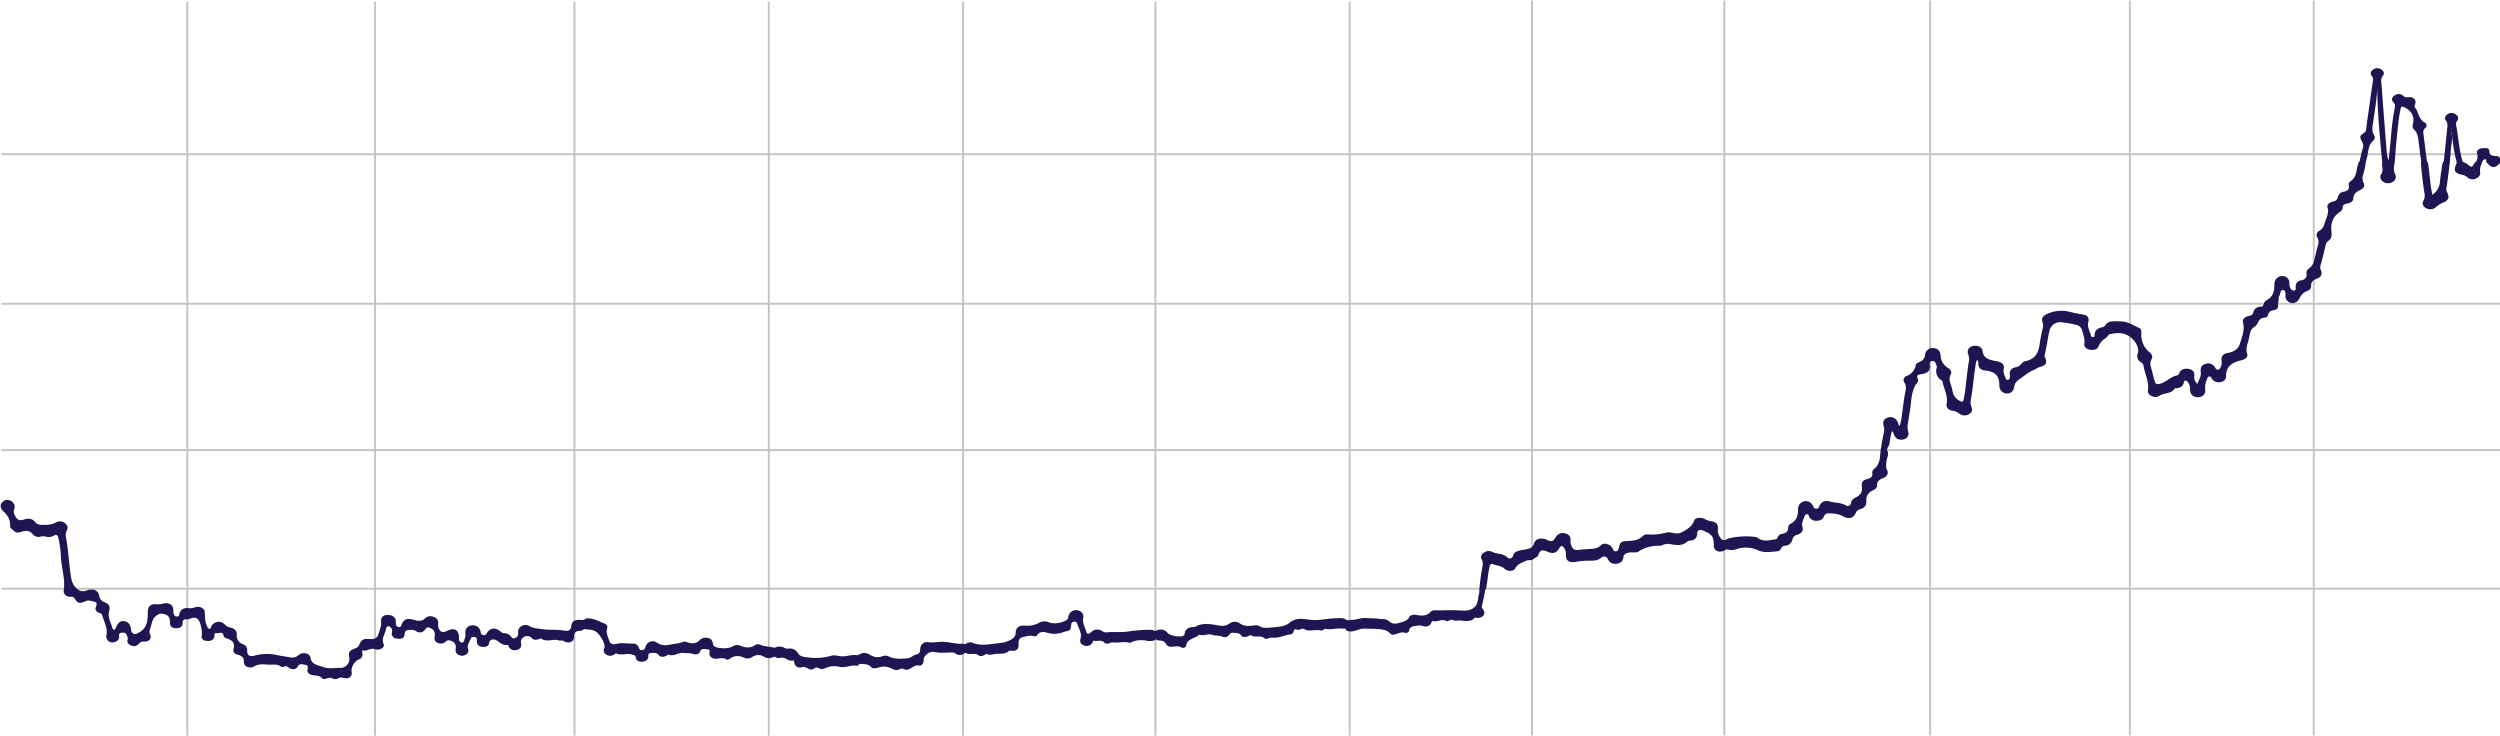 <svg xmlns="http://www.w3.org/2000/svg" viewBox="0 0 1305 384"><defs><style>.cls-1,.cls-2{fill:none;stroke:#c2c2c2;}.cls-1{stroke-miterlimit:10;}.cls-3{fill:#201452;}</style></defs><title>visuels-final</title><g id="Calque_4" data-name="Calque 4"><g id="Groupe_62" data-name="Groupe 62"><line id="Ligne_22" data-name="Ligne 22" class="cls-1" x1="1111.79" y1="0.31" x2="1111.79" y2="383.81"/><line id="Ligne_23" data-name="Ligne 23" class="cls-1" x1="1207.79" y1="0.31" x2="1207.79" y2="383.81"/><line id="Ligne_24" data-name="Ligne 24" class="cls-1" x1="799.7" y1="0.31" x2="799.7" y2="383.81"/><line id="Ligne_25" data-name="Ligne 25" class="cls-1" x1="900.09" y1="0.31" x2="900.09" y2="383.81"/><line id="Ligne_26" data-name="Ligne 26" class="cls-1" x1="1007.52" y1="0.31" x2="1007.52" y2="383.81"/><line id="Ligne_27" data-name="Ligne 27" class="cls-1" x1="502.73" y1="0.81" x2="502.73" y2="384.31"/><line id="Ligne_28" data-name="Ligne 28" class="cls-1" x1="603.12" y1="0.81" x2="603.12" y2="384.31"/><line id="Ligne_29" data-name="Ligne 29" class="cls-1" x1="704.55" y1="0.81" x2="704.55" y2="384.31"/><path id="Tracé_488" data-name="Tracé 488" class="cls-2" d="M195.79.81v383.5"/><line id="Ligne_31" data-name="Ligne 31" class="cls-1" x1="299.87" y1="0.81" x2="299.87" y2="384.31"/><line id="Ligne_32" data-name="Ligne 32" class="cls-1" x1="401.3" y1="0.81" x2="401.3" y2="384.31"/><line id="Ligne_33" data-name="Ligne 33" class="cls-1" x1="97.79" y1="0.81" x2="97.79" y2="384.31"/><line id="Ligne_34" data-name="Ligne 34" class="cls-1" x1="0.79" y1="307.31" x2="1305.29" y2="307.31"/><line id="Ligne_35" data-name="Ligne 35" class="cls-1" x1="0.79" y1="234.95" x2="1305.29" y2="234.95"/><line id="Ligne_36" data-name="Ligne 36" class="cls-1" x1="0.79" y1="158.57" x2="1305.29" y2="158.57"/><line id="Ligne_37" data-name="Ligne 37" class="cls-1" x1="0.79" y1="80.5" x2="1299.44" y2="80.5"/><path id="Tracé_486" data-name="Tracé 486" class="cls-3" d="M424.8,349.1c-2.34,1.43-3.68-1.53-6.16-.84s-4-.77-4.09-3a1.22,1.22,0,0,0-.35-.56c-2.72,1-4.38-2.28-7.16-1.22-.5.19-1.27-.11-1.91-.18a1.05,1.05,0,0,0-1.19-.44,5.15,5.15,0,0,1-5.6-.32,5.44,5.44,0,0,0-5.34.21c-1.69,1.26-3.13,1.23-5.05.39a6.78,6.78,0,0,0-6.37.29,1.56,1.56,0,0,0-.2.16c-.66.5-1.76,1-2.29.58-2.39-1.72-5.54.88-7.79-1.07a2.45,2.45,0,0,1-1-1.87c0-.9.68-2.16-.9-2.25-1.32-.08-3.26-.89-4,1.26-.42,1.24-2.22,1.64-3.57,1.14-1.67-.62-3.35-.3-4.93-.53-2.87-.42-5.15,2.14-8,.79-.15-.07-.66.49-1.06.69-1.48.77-3.18.71-4-.4-1-1.28-2.06-1.12-3.47-1.08s-2,.21-1.94,1.55c.13,1.72-1.12,2.87-3.14,3s-3.28-.73-3.46-2.41c-.11-1.06-.91-.9-1.76-1.23-2.71-1.06-5.57.57-8.19-.57-.67-.29-1,.3-1.38.55a3.66,3.66,0,0,1-4.15-.13,2.34,2.34,0,0,1-.93-3.14c.88-2.17-2-6.82-3.88-8.39-2.07-1.77-4.47-1.26-6.74-1.73l-1.14.9c-2.75-.14-4.11.68-4,3.21s-2.83,3.73-5.27,2.26c-1-.61-2-.19-2.68-.42-3-1-6.31,1.09-9.08-.9-.49-.35-1,.14-1.53.29-1.25.39-2.68.42-3.36-.48a3.23,3.23,0,0,0-4.1-.76,2.88,2.88,0,0,0-1.63,3.41c.39,1.68-.35,3-2.4,3.44a3.35,3.35,0,0,1-4.13-2c-.1-.22-.2-.65-.22-.65-3,.48-4.38-1.4-6.38-2.56-.8-.47-3.38-.68-3.59,1.72-.13,1.47-1.85,2.09-3.66,1.83a2.76,2.76,0,0,1-2.71-2.57c0-.47,0-.93,0-1.39a1.22,1.22,0,0,0-1.19-1.13c-.73-.06-1.7-.15-1.92.6-.58,1.89-2.3,3.56-1.42,5.74.45,1.11-.07,2.16-1.29,2.86a3.64,3.64,0,0,1-3.69.1,2.6,2.6,0,0,1-1.55-3c.48-2.55-.88-4.2-3.36-4.57a1.69,1.69,0,0,0-1.79.62,3.69,3.69,0,0,1-4.08.72,2.51,2.51,0,0,1-1.72-3.12c.28-2,0-3.8-2.53-4.74a1.71,1.71,0,0,0-2.34.6l-.06.12c-1.24,1.86-3.23,2.15-5.14.79a3.61,3.61,0,0,0-2.41-.46c-2.35-.08-3.17.59-3.3,2.61s-2.38,2.53-5.56,1.54l-1.05-1.45c-.16-1.21.67-2.46-.29-3.64-.36-.44-.54-1-1.4-.94s-1.16.41-1.24,1c-.35,2.75-2.68,5.2-1.33,8.28.78,1.79-2.12,3.5-4.52,2.67s-4,1.14-6.28.67c-.7-.15-.4,1-.28,1.56a2.62,2.62,0,0,1-1.84,3.1c-2.31,1-4.17,4.08-3.8,6.24.48,2.84-1.23,4.16-4.6,3.37a2.77,2.77,0,0,0-2.3.2,2.83,2.83,0,0,1-2.67.29,3.94,3.94,0,0,0-3.81,0c-.52.21-1.71.19-1.86-.05-1.58-2.47-5.43-.92-7.23-2.87a1.9,1.9,0,0,1-.59-1.75c.28-1.13.52-2.41-1.2-2.61-1.23-.14-2.84-1-3.9.94-.88,1.59-3.05,1.79-4.77.47a2,2,0,0,0-2.4-.42c-.38.17-1.15.3-1.32.14-2-1.9-4.85-1-7.19-1.23-2.11-.22-4.76-.39-6.83.83a4,4,0,0,1-3.7.36,2.65,2.65,0,0,1-1.88-2.67c.11-1.95-.8-3.14-3.19-3.68-1.92-.43-2.57-1.71-2.15-3.3.68-2.57-.36-4.16-3.46-5.18-.82-.27-1.74-.72-1.78-1.38-.17-2.43-2.36-1.29-3.64-1.4-1.72-.15-.94,1.19-1.15,1.9-.62,2-2.43,2.64-5.58,1.82L105.2,333a15.37,15.37,0,0,0-1.15-8.65c-.71-1.73-2.52-2.38-4.47-1.54a4.62,4.62,0,0,1-2.13.48c-1.58-.09-2.08.48-2.1,1.8,0,1.94-1.34,3-3.79,2.85-2.24-.17-2.89-1.42-2.84-3.11.07-2.93-1.07-4.08-4.39-4.52-1.53-.2-4,1.71-4.61,3.5s-1,3.47-1.58,5.19a2.58,2.58,0,0,0,.17,2c1,2.35-.2,3.92-3.12,3.91a2.94,2.94,0,0,0-2.71,1.16,3.25,3.25,0,0,1-4,.87c-1.51-.6-2.3-1.67-1.87-3,.32-1-.18-1.79-.57-2.66-.47-1.07-1.46-1.06-2.51-1-1.28.08-1.42.83-1.36,1.67.13,1.59-.61,2.75-2.5,3.23a3.11,3.11,0,0,1-4-1.9,3.06,3.06,0,0,1-.1-1.72c.77-3.8-1.4-7.22-2.34-10.79-.16-.59-1-.61-1.58-.88-1.34-.66-2.2-1.66-1.65-2.9s.83-2.49-.49-2.81c-1.51-.36-3.23-1.15-5-.31-2.86,1.36-3.94,1.11-5.52-1.36a1.93,1.93,0,0,0-2-1,3.46,3.46,0,0,1-3.73-2.29c0-.33,0-.66,0-1,.94-6.05-1.28-11.93-1.48-17.93a55.45,55.45,0,0,0-1.25-9.25c-.3-1.47-.76-2.49-2.82-1.24a4.81,4.81,0,0,1-3.51.38,6,6,0,0,0-2.77-.13,4.18,4.18,0,0,1-4.62-1.45c-1.35-1.65-3.14-1.77-5.19-1.16-1.4.42-2.79,1.06-4.11-.13L6,276a1.61,1.61,0,0,1-.68-1.68c.08-3-1.34-5.53-3.86-7.66-1.25-1.58-1.76-3.16,0-4.73,1.4-1.43,3-1.08,4.58-.3a4.44,4.44,0,0,1,1.46,1.89,3.08,3.08,0,0,1-.09,2.29c-.65,1.55.1,2.92.91,4.23s2.11,1.86,4,1.22c2.4-.83,4.5-.72,6.09,1.36,1.15,1.51,3.33,1.39,5.08,1.36a11.54,11.54,0,0,0,5.63-1.2,4.13,4.13,0,0,1,4.67.22c1.38,1,1.88,2.33,1.15,3.8a4.94,4.94,0,0,0-.6,3.17c1.37,7.13,1.61,14.36,2.79,21.5a9.46,9.46,0,0,0,2.81,5.67,4.75,4.75,0,0,0,5.18,1.15,7.12,7.12,0,0,1,4.08-.39,4.42,4.42,0,0,1,1.7,1.1,3.85,3.85,0,0,1,.92,2.16,4.11,4.11,0,0,0,2.84,3.23c2.28.89,3,2.34,2.36,4.42-1,3.26.89,6.23,1.76,9.29a.79.79,0,0,0,.8.55c.6,0,.66-.47.82-.82,1.32-3,2.43-3.86,4.48-3.56s3.3,1.74,3.55,4.4a2.2,2.2,0,0,0,1.38,2.14c1.14.45,1.87-.14,2.76-.64,4.56-2.56,4.5-6.63,4.56-10.39,0-3.22,1.26-4.71,5.14-4.33a7.38,7.38,0,0,0,2.72-.34c3.1-.82,5.4.57,5.51,3.28a8.07,8.07,0,0,0,0,1.39c.19,1,.54,2,1.88,2.05s1.1-1,1.35-1.72c.72-2,2-2.84,4.53-2.67a7.8,7.8,0,0,0,3.55-.41,4.05,4.05,0,0,1,3.48.23,3.61,3.61,0,0,1,1.43,1.31c.5,2.67-.05,5.45,1.26,8,.32.62.24,1.58,1.29,1.61s.83-.9,1.15-1.42a4.32,4.32,0,0,1,5.92-1.59,4.1,4.1,0,0,1,1.11.92,5.16,5.16,0,0,0,2.71,1.46c2.51.57,3.48,1.75,3.44,3.94a4.56,4.56,0,0,0,3.17,4.76,3.19,3.19,0,0,1,2.25,3.43c0,2.43,1.31,3.32,3.93,2.53a24.18,24.18,0,0,1,12-.18c2.16.42,4.37.72,6.55,1.13a4.88,4.88,0,0,0,4.28-1.15c2.22-1.89,6-1.14,6.3,1.38.51,3.64,4.12,3.85,6.89,4.88s5.72.26,8.59.37a4.63,4.63,0,0,0,4.8-4.48,4.25,4.25,0,0,0,0-.8c-.47-3.18-.22-3.62,3.33-5a3.07,3.07,0,0,0,1.87-1.9c1.17-2.66,2.1-3.13,5.43-2.89,2.55.19,3.95-.5,4.57-2.56s1.62-4.09,1.35-6.38c-.35-3,2.09-4.28,5.65-3.28a4.69,4.69,0,0,1,1.5,1.23c.83,1,.42,2.11.6,3.17a1.69,1.69,0,0,0,1.7,1.6c1,0,1-.75,1.26-1.31,1.3-2.94,2.88-3.52,6.5-2.45,2.12.63,4.14.86,5.84-.87a3.94,3.94,0,0,1,4.37-.7,3.13,3.13,0,0,1,2.43,3.13,5.37,5.37,0,0,0,.65,3.63c.83,1.2,1.9,1.57,3.48.75,4.05-2.1,6.52-1,6.69,3,.05,1.15-.11,2.75,1.53,2.88,1.21.1,1.19-1.54,1.62-2.43a5,5,0,0,0,.17-2.54,3.62,3.62,0,0,1,3.23-4h.1a4.07,4.07,0,0,1,4.58,3c.21.67.09,1.49.92,1.88a1.64,1.64,0,0,0,2.25-.49,1.77,1.77,0,0,0,.15-.31c1.66-2.81,4.5-3.16,7.08-.92a3.19,3.19,0,0,0,2.14.94,4.21,4.21,0,0,1,3.28,1.57c.47.57.84,1.31,1.93,1.06a2.42,2.42,0,0,0,1.9-1.85,11.68,11.68,0,0,0,0-1.87c.27-2.53,3.49-4.1,5.93-2.62,2.21,1.35,4.78,1.26,7.13,1.63,3.56.56,7.31,0,11,.71,1.57.33,3.37.07,3.62-2,.34-2.95,1.49-3.66,5.13-3.59a2.61,2.61,0,0,0,2.33-.53,1.28,1.28,0,0,1,.5-.21c3.83-.34,6.72,1.66,9.9,2.84a1.88,1.88,0,0,1,.92,2.32c-.7,2.18.33,4.15,1,6.16s1.79,2.46,4.18,1.87c2.84-.69,5.7.1,8.57-.1a3.09,3.09,0,0,1,2.86,2.28c.23.61.42,1.23,1.46,1.12a1.9,1.9,0,0,0,1.83-1.23,8.64,8.64,0,0,1,.37-1.12,3.88,3.88,0,0,1,5.16-1.87,3.8,3.8,0,0,1,.74.46c2.13,1.4,4.35,1.42,6.83.9,2.24-.48,4.6-.51,6.72-1.44.87-.37,1.8.16,2.69.41,2.21.61,4.26.49,5.82-1.19a4.26,4.26,0,0,1,4.23-1.25,3,3,0,0,1,2.69,2.69c.17,1.64,1.35,2.21,3.11,2.47,2.64.39,5.18.42,7.51-.86a4.2,4.2,0,0,1,3.75-.26c2.69,1.12,5.26,1.45,7.78-.31a2.5,2.5,0,0,1,2.41-.27c2.09,1,4.46,1,6.7,1.44.86.44,1.59,0,2.35-.25a5.46,5.46,0,0,1,3.78.51,3.55,3.55,0,0,0,2.14.43,4.6,4.6,0,0,1,4.89,2.4c1.18,1.91,3.73,2.05,5.93,2.25a29.15,29.15,0,0,0,11.53-.94c1.74-.56,3.67.22,5.51.3,2.66.13,5.08-1.05,7.7-.56a1.93,1.93,0,0,0,1.29-.38c2.17-1.24,4-1,6.11.42a7,7,0,0,0,5.85.56,4.24,4.24,0,0,1,3.26-.1c3.14,1.71,6.52,1.37,10,1.1,2-.14,2.86-1.67,4.66-2,2.19-.41,1.9-2,2.07-3.39a3.49,3.49,0,0,1,3.88-3.05l.28.05c3,.38,5.81-.43,8.83-.16s6.1,1.14,9.24.95c.88.44,1.56,0,2.26-.36a3.48,3.48,0,0,1,2.72-.18c4.59,1.95,9.22.64,13.87.22a14.56,14.56,0,0,0,6.3-1.85c1.56-.91,2.35-1.85,2.38-3.4.08-3,1.8-4.16,5.31-3.88a12.31,12.31,0,0,0,6.66-1.34,5.7,5.7,0,0,1,5.47-.37c2.52,1.11,7.48.21,9.43-1.48.57-.49.52-1.14.7-1.74a4.07,4.07,0,0,1,4.45-3.14c2.34.31,3.64,1.84,3.24,4.18-.45,2.6,1,4.86,1.71,7.25.29,1,1.21,1.17,2.09.33,2-1.93,4.16-2.25,6.6-.56a3.21,3.21,0,0,0,2.15.33c3.76-.32,7.59.17,11.31-.47a79.39,79.39,0,0,1,10.68-.84,5.1,5.1,0,0,1,2.43.43c.91.58,1.48-.31,2.24-.38a4.48,4.48,0,0,1,4.83,1.57c1.16,1.49,6.28,2.36,8.1,1.55.83-.36.79-1,.92-1.58.42-1.85,1.78-2.84,4-3,.47-.05,1,.08,1.38-.13,4.13-2.43,8.44-1.32,12.8-.62a6.65,6.65,0,0,0,5-1,4.62,4.62,0,0,1,5.81,0c1.83,1.25,4.14,1.27,6.37,1,1.24-.14,2.51-.4,3.53.24,1.94,1.2,4.27.93,6.2.75,3.18-.29,7.09-.47,9.21-2.22,2.81-2.33,5.25-2.58,8.84-2.13a29.46,29.46,0,0,0,5.78.45c3.84-.27,7.61-1,11.49-1a9.7,9.7,0,0,1,2.22.11c.89.19,1.5.86,2.43,1a31.66,31.66,0,0,0,6.28-.87c2.29-.63,5-.06,7.46-.12,1.52,0,3.1.4,4.71.36a4.62,4.62,0,0,1,3.21,1.26c1.5,1.31,3.29,1.33,5.17.74,2-.64,4.23-.94,5.24-3,.54-1.1,2.17-1.48,3.67-1.18,2.9.58,5.55.62,7.56-1.64a2.64,2.64,0,0,1,2-.75c4.44.15,8.88-.28,13.32.09,3.16.26,6.26.06,8.15-2.43,1.28-1.67,1.13-3.73,1.58-5.63a6,6,0,0,0,.3-2.37,107.69,107.69,0,0,1,1.58-12c.23-1.39.52-2.73-.28-4.1s-.37-2.62,1-3.59a4.17,4.17,0,0,1,4.44-.49c2.49,1.31,5.91.72,8,3a1.76,1.76,0,0,0,2.9-1c.54-2,2.31-2.49,4.5-2.92,2.56-.5,5.78-.5,6.41-3.53a4.63,4.63,0,0,1,1.39-1.83c1.76-1,3.48-.76,5.27,0,2.62,1.16,3.38.91,4.67-1.34a4.2,4.2,0,0,1,4.79-2.06c2.06.49,3.08,1.69,3,3.48a5.91,5.91,0,0,0,.23,2.54c1,2.62,1.9,3.11,5.14,2.51,1-.19,2.06-.12,3.06-.23,2.54-.3,5.2.14,7.29-2,1.68-1.68,4.9-.73,6.16,1.5.39.68.4,1.67,1.67,1.6s1.43-1,1.63-1.88c.73-3.07,1.27-3.3,5-3.51,2.66-.15,5.4-.44,7.28-2.42a3.38,3.38,0,0,1,2.72-1A30,30,0,0,0,869.91,278c2.09-.57,4.16.79,6.38.39a7.12,7.12,0,0,0,2.31-.92c2.72-1.48,4.83-3.08,5.81-5.85.53-1.5,3.51-1.67,5.47-.69a9.29,9.29,0,0,0,3,1.09c3,.41,4,1.48,3.87,4a6.27,6.27,0,0,0,2.12,5.57c1.16.72,2.08.2,3-.4a38.5,38.5,0,0,1,14-.95,3.71,3.71,0,0,1,1.79.63c2.91,2.12,6.14,1.08,9.29.61.59-.09.77-.64,1-1.06a3.17,3.17,0,0,1,2.14-1.75c2.38-.33,3.35-1.39,3.34-3.33a2.34,2.34,0,0,1,1.36-2c3.34-1.81,3.81-4.61,3.8-7.54a4.05,4.05,0,0,1,7.79-1.7c.33.78.66,1.5,1.87,1.43s1.19-.82,1.52-1.47c1.23-2.45,2.92-3,6.06-2.14,2.52.66,5.29.45,7.64,1.87a1.74,1.74,0,0,0,2.44-.39,1.79,1.79,0,0,0,.33-.88c.12-1.34,1.2-2.24,2.55-2.9,2.55-1.25,3.47-3.12,3.13-5.51s.37-3.39,3-4.12c1.83-.51,2.63-1.32,2.45-2.89a2.34,2.34,0,0,1,.74-2.2c3.74-2.89,3.08-6.8,3.67-10.42a6.37,6.37,0,0,1,.19-1.06c.44-2.69.89-5.37,1.47-8a5.84,5.84,0,0,0-.16-3c-.76-2.41.28-4.07,2.7-4.58,2.12-.45,4,.7,4.86,3,.17.44.08.94.69,1.46,1-2.27,1.09-4.58,1.42-6.83.5-3.38.83-6.78,1.5-10.15.38-1.91.86-3.77-.39-5.66a2.21,2.21,0,0,1,.59-3.07,1.89,1.89,0,0,1,.47-.24,7.68,7.68,0,0,0,5-6.18,5.7,5.7,0,0,1,2.1-1.35,4.11,4.11,0,0,0,2.68-3.58,3.88,3.88,0,0,1,4.18-3.55h.09c2.27.08,3.57,1.43,3.83,3.89a7.87,7.87,0,0,0,3.83,6.46c1.37.83,2.18,2.09,1.43,3.48a5.57,5.57,0,0,0-.06,4.77,36.3,36.3,0,0,1,1.14,4.33,6.94,6.94,0,0,0,3.5,4.56c1.49.92,1.91.58,2.18-.65a74.5,74.5,0,0,0,1.18-7.86c.5-4.26.93-8.52,1.67-12.75a7,7,0,0,0-.55-3.2c-.63-2.07.51-3.7,2.79-4.14s4.56.6,4.77,2.62c.39,3.81,3.55,4.74,7.21,5.3,2.92.44,4.37,1.83,3.86,4.22-.37,1.74.44,3.21,1,4.75.15.43.42.94,1.14.84s.82-.58,1-1a4.44,4.44,0,0,0,0-1.85c-.16-1.88.82-3.23,3-3.73a5,5,0,0,0,3.25-2,2.7,2.7,0,0,1,1.7-1.17c5.29-.95,6.81-4.25,7.53-8.1.45-3.18,1.07-6.33,1.83-9.44a5.14,5.14,0,0,0-.27-3c-.69-2.41.75-3.52,3.39-4.53a17.76,17.76,0,0,1,11.29-.62c2.3.6,4.67,1,7,1.43a2.69,2.69,0,0,1,2.45,2.91,3,3,0,0,1-.12.61c-.81,2.62.66,4.88,1.33,7.27a1,1,0,0,0,1.12.87c.71-.07.77-.65.78-1.1.05-2.3,1.49-3.58,4.14-4.06,1-.19,1.41-1,1.89-1.63a4.29,4.29,0,0,1,2.1-1.28,28.28,28.28,0,0,1,7.41.08c2.68.47,5.19,2.08,7.75,3.23,1.08.48,1.18,1.66,1.12,2.74a11.58,11.58,0,0,0,4.24,9.93c1.18,1,1.94,2.23,1.11,3.58a5.14,5.14,0,0,0-.28,4.3c.64,2.51,1.17,5,2,7.51.46,1.3,1.09,1.53,2.87,1,3.29-1,5.3-3.6,8.73-4.31.82-.17.94-.91,1.24-1.47,1-1.82,2.75-2.26,4.87-1.89s3.06,1.7,2.88,3.46a4.75,4.75,0,0,0,1.57,4.34c.88-2.18,2.08-4,1.8-6.09-.25-2,.09-3.68,2.56-4.4s3.91.41,5,2.1c.3.47.61,1,1.41,1s1.12-.74,1.41-1.3a6.13,6.13,0,0,0,.44-3.66c-.25-2.13,1-3.47,3.44-3.85,3.18-.49,5.36-2.23,6.07-4.53,1.11-3.63,2.77-7.26,1.72-11.18-.47-1.75.74-3,2.84-3.49,1.12-.27,2.25-.58,2.45-1.67.42-2.21,2-3.22,4.61-3.32a.72.72,0,0,0,.6-.43c.11-.31.19-.63.29-.94a3.24,3.24,0,0,1,1.5-1.92c3.86-2.07,4.08-5.34,4.08-8.61a4.11,4.11,0,0,1,4-4,3.59,3.59,0,0,1,3.83,3.32c0,.08,0,.17,0,.25a4.78,4.78,0,0,0,.76,3.14,1.71,1.71,0,0,0,1.83.81c.83-.2.74-.81.71-1.36a4.47,4.47,0,0,1,.23-2.08,3.44,3.44,0,0,1,2.14-1.75c2.47-.33,3.54-1.5,3.26-3.58a2.69,2.69,0,0,1,1.3-2.72,6.53,6.53,0,0,0,2.76-4.43c.66-2.67,1.28-5.33,2-8a4.4,4.4,0,0,0-.35-3.63c-.9-1.46-.41-2.78,1.12-3.71a5.4,5.4,0,0,0,2.53-3.5c.75-2.82,2.62-5.43,1.61-8.58-.44-1.38,1-2.63,2.84-3.06a2.93,2.93,0,0,0,2.6-2.41,3.57,3.57,0,0,1,3.07-2.74c2.13-.44,3-1.44,2.6-3.22a1.86,1.86,0,0,1,.59-2c3.56-2.27,3.3-5.72,4.15-8.83.09-.3.17-.6.26-.91a2.17,2.17,0,0,1,.7-.91,68.06,68.06,0,0,1,1.66-7c.67-2-.69-3.35-1.24-5-.73-2.18,2.72-2.53,2.91-4.46.41-4,1.09-8,1.65-12,.62-4.47,1.19-8.95,1.9-13.41a2.75,2.75,0,0,0-.53-2.6c-1-1.18-.68-2.42.55-3.35a3.67,3.67,0,0,1,4.15-.27c1.46.81,2,2.21,1.15,3.26-1.41,1.71-.93,3.42-.8,5.15q1.3,17.34,2.69,34.66a15.46,15.46,0,0,0,1,4.6c.42-4.15.93-8.3,1.23-12.45a143,143,0,0,1,2-15.29,2.56,2.56,0,0,0-.66-2.55c-1.22-1.29-1-2.68.56-3.71a3.53,3.53,0,0,1,4.53.27,2.56,2.56,0,0,0,2.36.7c3-.34,4.6,1.34,3.8,3.69-.2.62-.5,1.18,0,1.77,2,2.46,1.61,5.91,5.07,7.76a1.65,1.65,0,0,1,.76,2.21,1.76,1.76,0,0,1-.41.53c-1.6,1.28-1.1,2.68-.94,4.1.53,4.48,1.12,9,1.69,13.44a2.59,2.59,0,0,1,.62,1c.8,5.41,1,10.89,2.23,16.44a8.77,8.77,0,0,0,3.91-6.45c.27-2.85.75-5.69,1.1-8.54a12,12,0,0,1,1-2.87q.89-8.58,1.76-17.15a4.78,4.78,0,0,0-.7-3.8c-.92-1.19-.39-2.42.94-3.29a3.49,3.49,0,0,1,3.9-.09c1.41.86,2,2,1.11,3.47a2.71,2.71,0,0,0-.68,2c1.26,6.42,1.52,13,3.44,19.31.54.6,1.48.66,2.14,1.1,2.55,2.2,2.62,2.2,4-.15.19-.42.67-.64,1-1a4.92,4.92,0,0,0,.48-3.77c-.72-2.21,1.25-3.4,4.74-3.09,1.17-.1,1.34.65,1.64,1.3-.28,2.53,1.8,2.77,4,2.86,1.13,0,1.32.7,1.6,1.36,0,.76,0,1.51,0,2.27l-1.64,1.34a2.73,2.73,0,0,1-3.84-.2l-.08-.1-1.09-1-.3-.21a1.63,1.63,0,0,1-.31-.91c-.1-.32.29-.92-.3-.91a1.74,1.74,0,0,0-1.83,1.38c-.09.32-.19.64-.31,1a7.08,7.08,0,0,0-.75,4.31c.26,1.53-.66,2.7-2.33,3.41a4.07,4.07,0,0,1-4.34-.75,5.52,5.52,0,0,0-2.35-1.19c-4.2-.83-5-2.17-3.49-5.51a2.29,2.29,0,0,0,.22-.67,4.5,4.5,0,0,0-.37-2.11,85.33,85.33,0,0,1-2.17-15.17c0-.36.18-.71.18-1.07s-.6,0-.25-.09c.28,1-.09,2.07.06,3.1.55,3.1-.4,6.15-.52,9.22-.06,1.68-.32,3.38-.4,5.07a8.27,8.27,0,0,1-.12,1.22c-.58,4.32-1,8.66-1.76,13a4,4,0,0,0,.62,2.46c1.11,2.3.39,3.93-2.32,5a12,12,0,0,0-3.57,2.2,4.4,4.4,0,0,1-5.3.67c-1.82-1-2.25-2.44-1.28-4.07a5.13,5.13,0,0,0,.43-3.63c-.81-5.16-1.44-10.33-1.8-15.53a10.06,10.06,0,0,0-.33-3.82c-.25-2.16-.44-4.32-.78-6.48-.43-2.66-.24-5.44-2.67-7.66-.85-.77-.67-1.88-.42-2.9.91-3.72-.66-6.57-4.36-8.5-1.34-.7-1.84-.44-2.08.68a65.19,65.19,0,0,0-1.13,6.92c-.76,6.87-1.49,13.74-1.91,20.64a6.44,6.44,0,0,1-.13,1.16,7.93,7.93,0,0,0,.28,5.47,2.89,2.89,0,0,1-1.13,3.94,2.09,2.09,0,0,1-.3.14,4.26,4.26,0,0,1-4.66-.08c-1.68-1.11-2.09-2.61-1.09-4.14,1.19-1.82.23-3.65.41-5.46,0-.41,0-.82,0-1.23-1.17-12.23-2.31-24.46-2.55-36.73V45.19a3.49,3.49,0,0,0,0,.56c-.24,6.45-1.42,12.8-2.31,19.18-.27,1.87-.51,3.67.58,5.44a2.19,2.19,0,0,1-.2,2.88c-2.67,2.27-2.63,5.19-3.18,8-.13.69-.3,1.38-.49,2a5.77,5.77,0,0,0-.41,1.78,38.05,38.05,0,0,1-1.3,6,5.67,5.67,0,0,0,.21,4.53c.82,1.49-.11,2.85-1.69,3.56-2.23,1-3.63,2.22-3.7,4.5,0,1.58-1.67,2.4-3.42,2.68-1.45.24-2.09.8-2.11,2a3.2,3.2,0,0,1-1.73,2.53c-3.87,2.62-4.54,6.31-4.17,10,.2,2,.36,3.64-1.73,5a3.65,3.65,0,0,0-1.36,2.49c-.85,3.34-1.52,6.72-2.56,10a3.79,3.79,0,0,0,.16,2.73c.86,2.05.25,3.48-2.12,4.41-2,.8-3.1,1.84-3,3.76a2.5,2.5,0,0,1-1.73,2.51,7.4,7.4,0,0,0-4.41,4.2l-1.1,1.37a3.73,3.73,0,0,1-6.15-2.46c0-1.32.32-3.29-1.24-3.43s-1.3,2-2,3.09,0,2.6-.66,3.82c0,.47,0,.93,0,1.39.18,1.4-1,2-2.29,2.22-1.62.26-2.46.93-2.8,2.23-.18.69-.73,1.61-1.46,1.6-4,0-3.45,3.42-5.6,4.73-2.7,1.66-2.51,4.22-3.08,6.52-.63,2.55-1.78,5-.83,7.78.56,1.64-1.09,2.85-3.15,3.3-5.31,1.18-7.83,3.71-7.88,8a3,3,0,0,1-2.49,3.26,4.44,4.44,0,0,1-4.87-1.53c-.4-.48-.41-1.4-1.36-1.3s-1,1-1.3,1.64a10,10,0,0,0-.89,5.26c.32,2.22-1.33,3.83-3.65,3.92s-4.26-1.42-4.21-3.75a6.13,6.13,0,0,0-1.25-4.23,1.46,1.46,0,0,0-1.37-.67c-.54.08-.53.57-.62.94-.4,1.85-1.7,2.89-4,3.05-.28,0-.73,0-.81.12-1.58,2.81-5.51,2.19-7.93,3.77a3.89,3.89,0,0,1-3.94.25c-1.46-.65-2.32-1.67-2.1-3,.72-4.47-1.62-8.55-2.27-12.84a2.87,2.87,0,0,0-1.44-1.94,3.52,3.52,0,0,1-1.57-4.58c.89-2.78-1.24-6.49-3.8-8.44-3.49-2.66-7.2-2.45-11.22-1.44l-1.6,1.86a8.58,8.58,0,0,0-3.92,4.43c-.59,1.66-2.67,2.07-4.72,1.62s-2.91-1.6-2.66-3.14c.37-2.33-.51-4.45-1.08-6.65a4.1,4.1,0,0,0-3.33-3.18,52.44,52.44,0,0,0-8.18-1.33A5.74,5.74,0,0,0,1070,172c-1.2,4.4-1.49,8.94-2.73,13.33-.18.64.24,1.2.48,1.8.92,2.2.11,3.7-2.55,4.31-1.43.32-2.38,1.21-3.55,1.67-2.84,1.13-4.81,3-7.15,4.58-1.66,1.12-2.77,2.17-3,3.94-.33,2.58-2,4-4.22,3.75s-3.61-1.89-3.64-4.28c0-3.94-1.09-7-7.45-7.72-2.26-.24-3.44-1.45-3.54-3.35a2.94,2.94,0,0,0-.54-2.26,6,6,0,0,0-.85,2.87c-1,6.17-1.42,12.38-2.57,18.53a6.05,6.05,0,0,0,.42,3.2c.56,1.54.37,3-1.45,3.9a4.49,4.49,0,0,1-5.14-.55,6.49,6.49,0,0,0-3.21-1.3c-2.41-.42-3.5-1.69-3.14-3.73.75-4.18-1.53-7.92-2.29-11.87-3.05-1.9-3.71-4.42-2.81-7.36a.66.66,0,0,0-.13-.45c-.57-1-.49-2.72-2.26-2.56-1.94.18-1.27,1.78-1.29,2.88,0,2.66-1.29,3.58-5.81,4.23-.76.45-1.07.94-.64,1.77.66,1.26.2,2.42-.93,3.4-2.59,4.47-2.24,9.4-3.1,14.13-.38,2.07-.65,4.16-1,6.24a7.85,7.85,0,0,0,.06,3.7c.71,2.6-.26,4.19-2.63,4.64s-4.2-.68-4.95-3.34a1.45,1.45,0,0,0-.66-1c-.79,1.22-.7,2.52-1,3.74-.42,1.57-.13,3.28-1.33,4.7-.15.45-.29.9-.43,1.35,1.31,2,0,4-.24,5.9-.18,1.64-.45,3.14.37,4.77s-.12,3.25-2.14,4-3.26,1.92-3.17,3.94c0,1.19-1,2-2.18,2.52a5.26,5.26,0,0,0-3.39,5.47c.11,2.16-.7,3.67-3.27,4.29a3.31,3.31,0,0,0-2.3,2.15c-1.38,2.74-3.77,3.18-6.7,1.52-2.09-1.2-4.62-1.39-7.09-1.48a2.57,2.57,0,0,0-2.86,1.77c-.47,1.45-1.88,2.07-3.64,2.11a4.09,4.09,0,0,1-4-2.16c-.26-.46-.14-1.23-1-1.25s-1.25.66-1.46,1.25c-.61,1.76-1.61,3.43-1,5.42s-.6,3.38-2.76,4.05a3.13,3.13,0,0,0-2.52,2.48,4,4,0,0,1-3.87,3.22,2.31,2.31,0,0,0-2,1.37c-.35.64-.85,1.47-1.62,1.52-3.42.26-6.92,1-10.24-.41a15.15,15.15,0,0,0-11.43-.69,7.68,7.68,0,0,1-5.14.05l-1.63.88c-2.72,1-5-.15-5.07-2.65a16.74,16.74,0,0,0-.3-3.46c-.58-2.63-3.15-3.57-5.49-4.59-1.43-.63-2.88-.18-2.89,1.48,0,2.3-1.17,3.7-4.08,3.9a1.32,1.32,0,0,0-.8.18c-2.54,2.58-5.72,2.24-9.13,1.61a6.7,6.7,0,0,0-4.6.71c-.3.18.1.1-.25.09-4.37-.09-8.27.65-11.81,3.1-1.25.86-3.77,0-5.68.67-1.29.46-2.07.95-2.17,2.12a3.58,3.58,0,0,1-3.44,3.48,4.08,4.08,0,0,1-4.74-2.48c-.66-1.42-2.18-1.63-3.58-.5-1.55,1.26-3.2,1.42-5.32,1.45a40.28,40.28,0,0,0-7.75.57c-3.32.69-5.3-.6-5.22-3.48a6,6,0,0,0-.93-3.82c-.7-1-1.54-1.41-2.39,0-1.69,2.9-3.34,3.33-6.6,1.88-2.39-1.06-3.6-.61-4.38,1.64a1.79,1.79,0,0,1-1,1.32l-1.6.94c-1,1.11-2.66.36-3.91,1-2.07,1.05-4.4,1.55-5.52,3.83-.9,1.82-4,1.9-5.75.26s-4.05-1.48-6-2.36c-1.29-.58-1.58.74-1.78,1.55-.8,3.28-.91,6.64-1.57,9.94a3.51,3.51,0,0,1-.77,2.2l-.06,1c-.53,2.44-1,4.88-1.6,7.31-.2.83.46,1.27.83,1.88,1.35,2.18-.36,4.33-3.33,4.2-.37,0-1-.3-1-.21-2,2.28-4.61,1.9-7.53,1.57-1.31-.15-2.76.45-4.21-.26-1.2-.59-2.31,1.07-3.37.48-2.3-1.27-4.35.64-6.53.11-1.16-.28-1.06.67-1.35,1.15-1,1.63-2.64,2-4.49,1.35a5.61,5.61,0,0,0-2.73-.14c-2.24.26-4,.48-4.27,2.75-.09.67-1.44,1.25-2,1-2.86-1.17-6,2.35-7.89.29s-4.42-2.08-6.33-2.28c-2.16-.22-4.7-.1-7-.22-3.3-.18-6,2.48-9.34,1.07-.54-.35-.34-1.56-1.67-1-3-.6-5.94.68-8.93.1a1.7,1.7,0,0,0-1.28.25c-.46.26-1.11.75-1.42.64-2.87-1-6.11.83-8.82-.78-1.4-.83-2.36.79-3.62.28-1.9-.78-1.73.55-2.15,1.39-.2.4-.66,1-1.07,1-2.65.26-5,1.37-7.54,1.74-1.47.22-3.14-.34-4.66.49a2,2,0,0,1-1.61,0c-1.83-2-4.84-.29-6.87-1.55-.72-.45-1.22.1-1.76.33-1.33.57-2.91.59-3.62-.33-1.1-1.44-2.47-1.39-4.14-1.45-1,0-1.46,0-1.93.77a3,3,0,0,1-3.76,1.28c-1.72-.78-3.69-.4-5.07-.92-2.42-.91-4.48.67-6.64-.07-.76-.26-.84.44-1.26.66-2.5,1.32-5.75,1.95-6,5.19,0,.62-1.75,1.26-2.35.81-2.41-1.8-6.51,1-7.92-1.64-1.15-2.12-2.76-2-4.67-2.13a1,1,0,0,0-1.42-.23,1,1,0,0,0-.26.27,9,9,0,0,1-4.29.09,13.07,13.07,0,0,0-6.82.48c-.59.23-1.3.77-1.74.65-2.19-.63-4.28-.21-6.47-.11-1.35.06-2.67-.32-4.06.3-.81.36-2.19.38-2.65-.21-1.36-1.75-3.39-.66-5-1-1.22-.29-1,.68-1.33,1.13a3.48,3.48,0,0,1-4.3,1.29c-1.86-.7-2.35-1.88-1.83-3.64.84-2.91-1.14-5.51-1.93-8.24-.17-.6-1.09-.56-1.72-.45a1.39,1.39,0,0,0-1.2,1.39c-.38,3.8-.76,2.94-4.5,4.07a12.73,12.73,0,0,1-8.31.16c-1.3-.4-3.87-.71-4.95,1.35-.29.55-1.35.7-2,.49-1.72-.51-3.16,0-4.82.31-2.78.55-3,2.1-2.92,3.77.17,2.81-.85,3.79-4.27,3.57-.19,0-.48-.16-.53-.11-1.84,1.89-4.24,1.61-6.84,1.69-1.5.05-3,.91-4.7.19-.62-.27-1.05.15-1.48.42-.92.56-2.32.83-2.89.32-1.81-1.57-4-.57-5.93-.9a1.44,1.44,0,0,0-2-.07l-.11.12a3.92,3.92,0,0,1-4.38-.36,1.71,1.71,0,0,0-1.22-.41c-3.24,0-6.46.43-9.71-.26-2.51-.53-5.6,2-5.54,4.26a2.63,2.63,0,0,1-.54,2c-.41.44-1,1.05-1.55.89-3.28-1-4.82,3.21-8.13,1.82a2.35,2.35,0,0,0-2.3,0c-1.54.82-2.85.38-4.36-.44a8.54,8.54,0,0,0-6.39-.49c-1.57.47-3.19.9-4.11-.16-1.21-1.41-2.62-1.46-4.36-1.6-1-.09-1.73-.25-2.32.55a.92.92,0,0,1-.67.38c-3.15-.66-6,1.38-9.37.47a11,11,0,0,0-6.6.53c-1.35.57-2.57,1-3.92.3A1.89,1.89,0,0,0,425,349c-.07,0-.17.07-.24.12"/></g></g></svg>